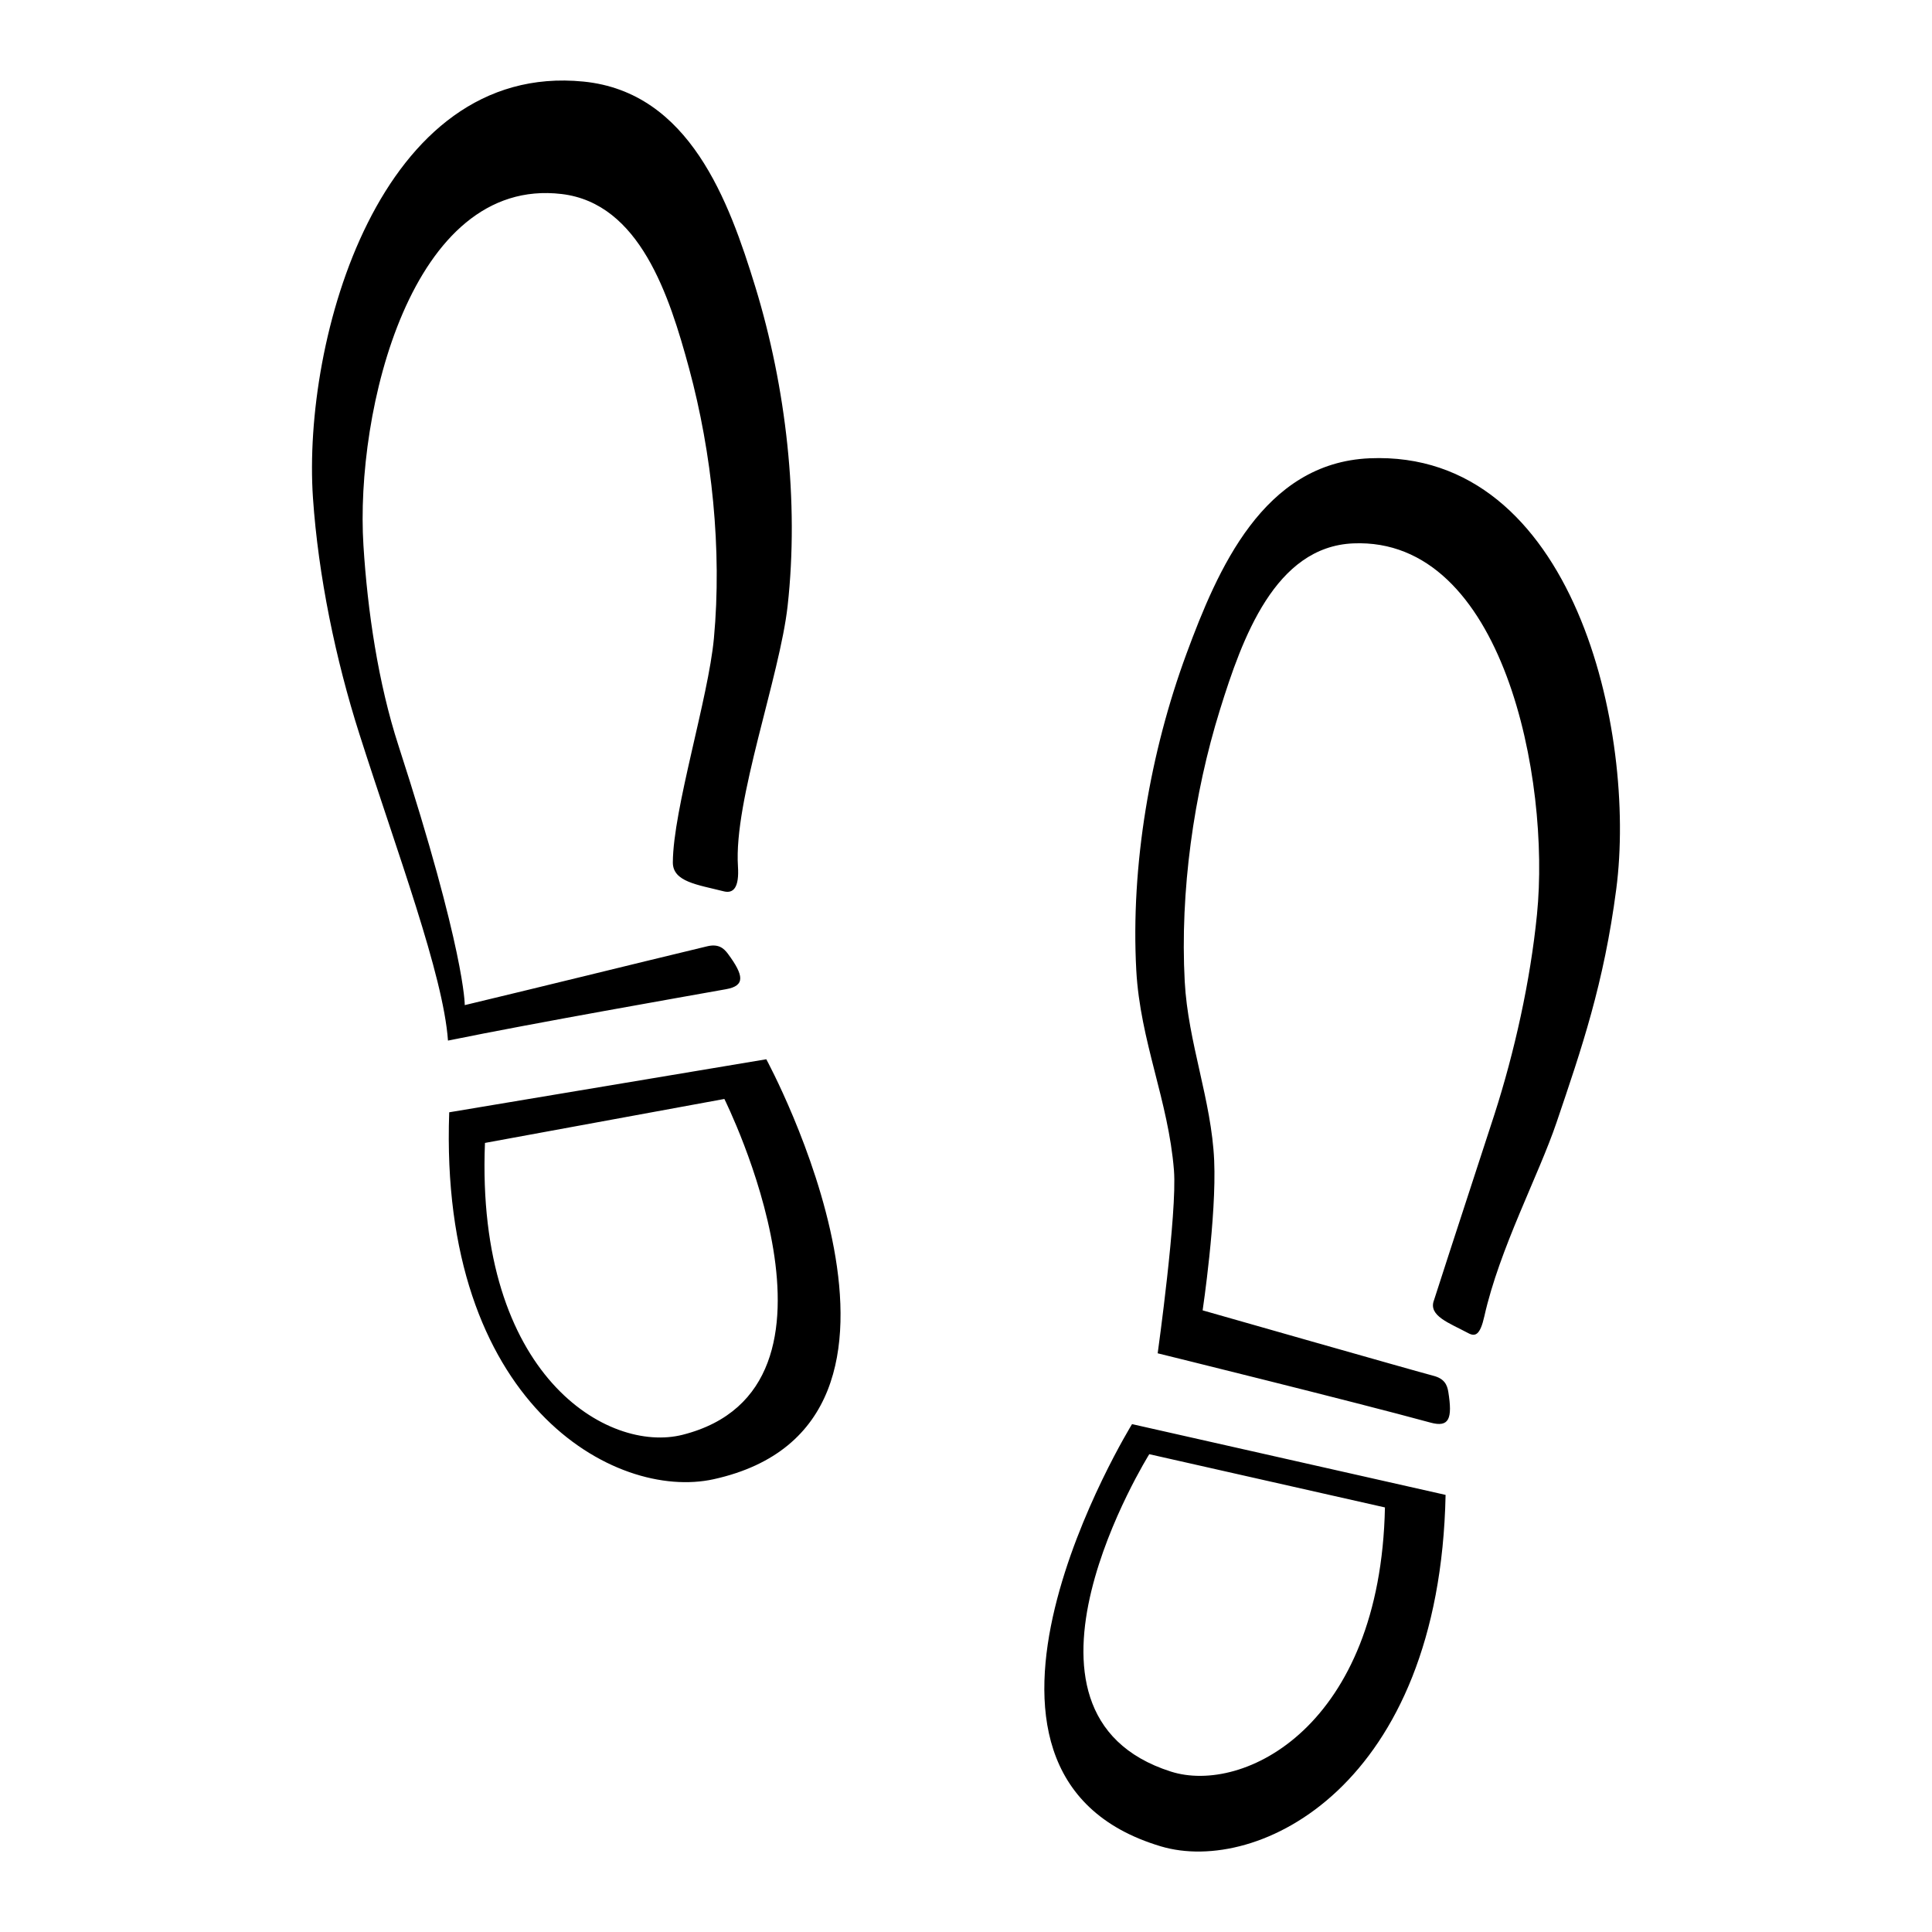 <?xml version="1.0" encoding="UTF-8"?>
<svg width="192" height="192" version="1.1" viewBox="0 0 192 192" xmlns="http://www.w3.org/2000/svg">
 <path d="m116.37 176.06c-18.226-5.796-2.156-31.544-2.156-31.544l23.42 5.291c-0.441 21.775-14.057 28.544-21.264 26.253m-3.869-34.532s-21.403 34.727 2.869 41.962c9.645 2.874 27.707-5.956 28.291-34.929zm29.996-12.288c-0.553 1.528 1.5 2.224 3.423 3.249 0.703 0.376 1.178 0.174 1.594-1.683 1.505-6.716 5.384-13.976 7.178-19.27 2.489-7.342 4.7-13.759 5.93-23.181 2.036-15.602-4.172-43.681-24.514-42.811-10.576 0.457-15.104 11.053-18.192 19.409-3.612 9.771-5.558 21.049-4.994 31.471 0.388 7.071 3.193 12.938 3.744 19.877 0.335 4.202-1.617 18.188-1.617 18.188s19.581 4.827 27.113 6.887c1.865 0.509 2.194-0.397 1.769-3.054-0.114-0.699-0.384-1.317-1.489-1.601-1.667-0.43-22.926-6.5-22.926-6.5s1.391-9.326 1.147-14.892c-0.26-5.968-2.603-11.72-2.927-17.793-0.475-8.947 0.892-18.614 3.495-26.982 2.22-7.156 5.488-16.224 13.254-16.554 14.948-0.633 19.601 23.491 18.258 36.88-0.66 6.612-2.231 13.664-4.226 19.865-0.845 2.632-4.361 13.325-6.017 18.494m-74.665 13.348c-7.411 1.876-20.575-5.859-19.64-29.005l23.793-4.369c0.026 0.063 14.331 28.696-4.154 33.374m8.321-37.32-31.512 5.271c-1.045 28.957 16.455 38.635 26.282 36.464 24.904-5.504 5.229-41.735 5.229-41.735m-29.967-5.381s0.054-5.302-6.593-25.808c-2.006-6.187-3.066-13.326-3.476-19.884-0.837-13.29 4.741-36.69 19.696-34.913 7.774 0.921 10.708 10.105 12.662 17.314 2.285 8.442 3.288 18.07 2.471 26.844-0.553 5.955-4.057 16.994-4.081 22.264-7e-3 1.939 2.461 2.215 5.061 2.876 0.952 0.239 1.549-0.356 1.41-2.485-0.431-6.545 4.151-18.842 4.936-25.881 1.153-10.375-0.157-21.745-3.21-31.705-2.615-8.517-6.541-19.349-17.073-20.401-20.262-2.017-27.95 25.664-26.889 41.364 0.528 7.747 2.259 16.093 4.616 23.479 3.753 11.762 8.336 23.91 8.803 30.462 8.879-1.81 23.404-4.346 27.643-5.108 1.908-0.342 1.773-1.361 0.174-3.523-0.422-0.565-0.955-1.005-2.059-0.739-8.371 2.014-15.209 3.716-24.09 5.845"/>
</svg>

